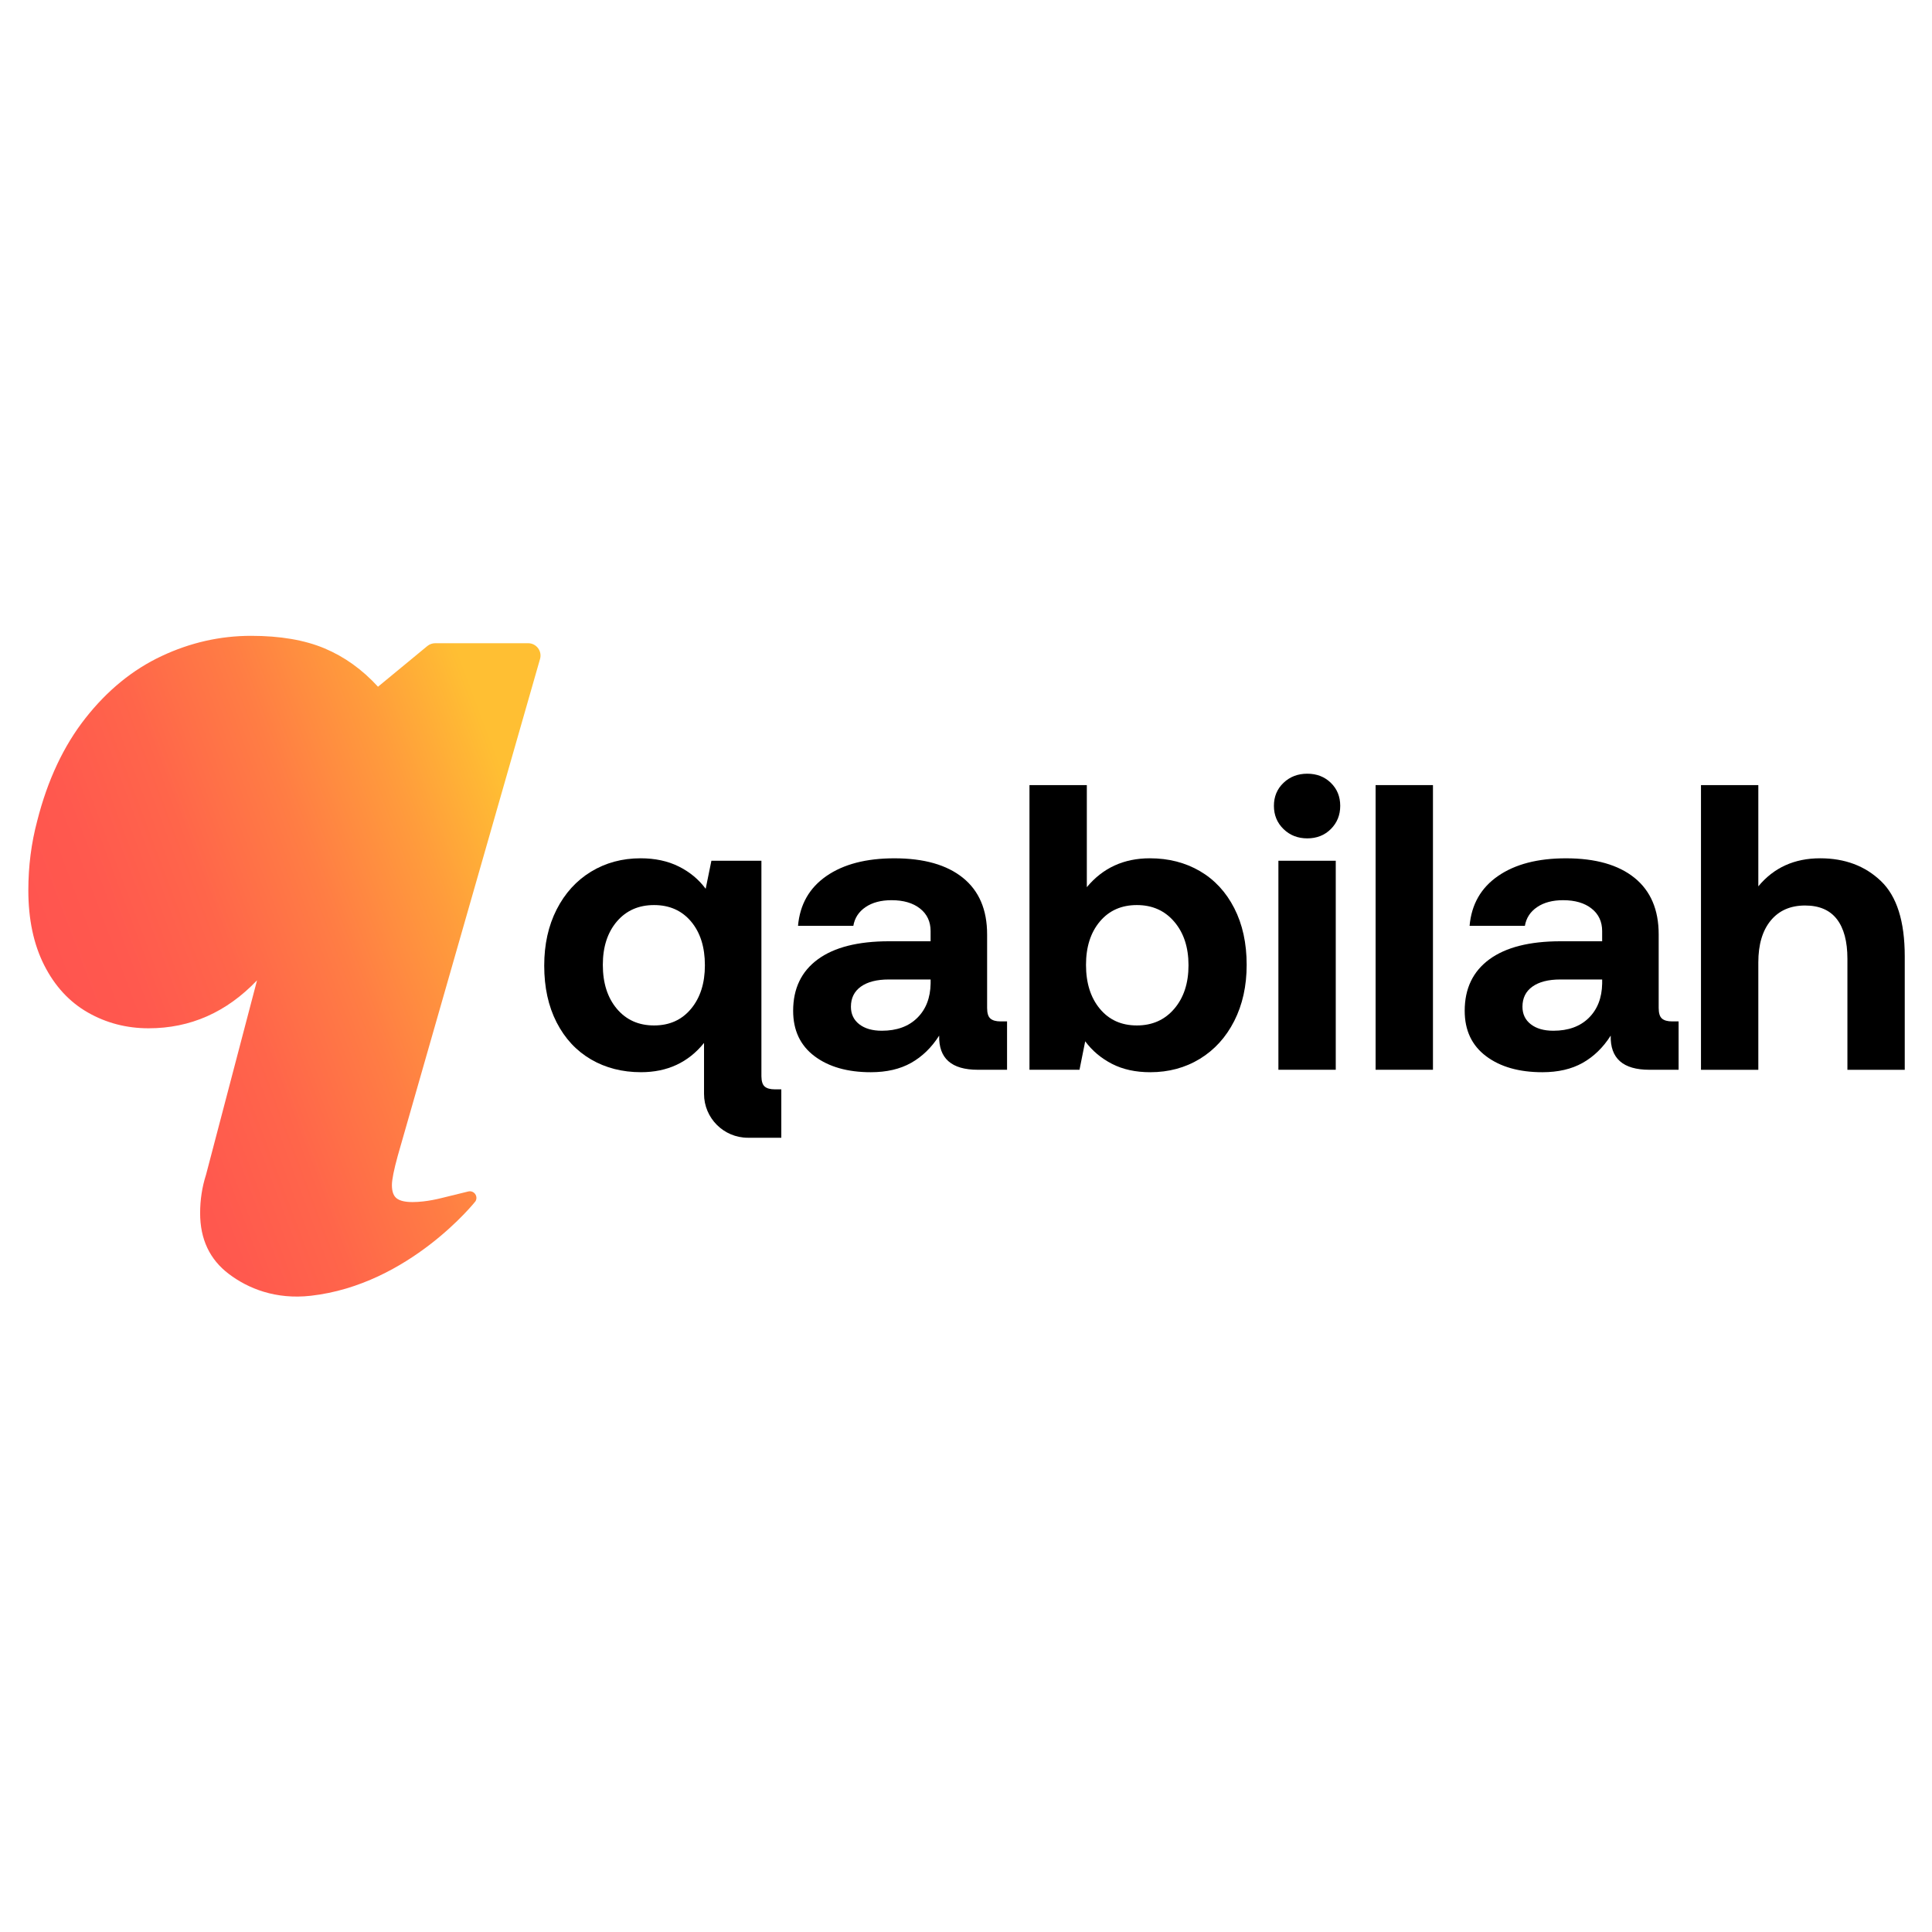 <svg xmlns="http://www.w3.org/2000/svg" xmlns:xlink="http://www.w3.org/1999/xlink" width="500" zoomAndPan="magnify" viewBox="0 0 375 375" height="500" preserveAspectRatio="xMidYMid meet" version="1.0"><defs><clipPath id="8dc0a3a0ea"><path d="M 5.355 123.414 L 105 123.414 L 105 251.664 L 5.355 251.664 Z M 5.355 123.414 " clip-rule="nonzero"/></clipPath><clipPath id="6db8acf4cb"><path d="M 60.32 251.508 C 53.492 252.277 48.152 250.098 44.426 247.281 C 40.703 244.465 38.844 240.527 38.844 235.469 C 38.844 232.891 39.223 230.406 39.988 228.023 L 49.891 190.281 C 43.973 196.484 36.953 199.59 28.844 199.59 C 24.547 199.59 20.613 198.562 17.031 196.512 C 13.453 194.461 10.633 191.402 8.582 187.348 C 6.527 183.289 5.5 178.445 5.5 172.812 C 5.5 168.133 6.074 163.648 7.219 159.352 C 9.223 151.43 12.352 144.77 16.598 139.379 C 20.844 133.984 25.762 129.977 31.348 127.352 C 36.93 124.723 42.727 123.414 48.746 123.414 C 54.375 123.414 59.125 124.227 62.992 125.848 C 66.855 127.473 70.316 129.953 73.371 133.293 L 82.945 125.395 C 83.379 125.043 83.918 124.848 84.473 124.848 L 102.512 124.848 C 104.109 124.848 105.262 126.375 104.82 127.906 L 77.215 224.301 C 76.453 227.07 76.07 228.98 76.07 230.027 C 76.07 231.27 76.379 232.125 77 232.605 C 77.621 233.082 78.648 233.32 80.078 233.32 C 80.699 233.32 81.387 233.281 82.137 233.195 C 83.359 233.059 84.57 232.824 85.766 232.523 L 90.883 231.266 C 91.992 230.992 92.879 232.199 92.285 233.176 C 92.285 233.18 79.488 249.352 60.32 251.508 Z M 60.32 251.508 " clip-rule="nonzero"/></clipPath><linearGradient x1="-45.42" gradientTransform="matrix(0.337, 0, 0, 0.337, 5.501, 123.413)" y1="259.509" x2="339.04" gradientUnits="userSpaceOnUse" y2="114.931" id="1417703e77"><stop stop-opacity="1" stop-color="rgb(100%, 32.899%, 31%)" offset="0"/><stop stop-opacity="1" stop-color="rgb(100%, 32.899%, 31%)" offset="0.125"/><stop stop-opacity="1" stop-color="rgb(100%, 33.092%, 30.96%)" offset="0.188"/><stop stop-opacity="1" stop-color="rgb(100%, 33.408%, 30.898%)" offset="0.203"/><stop stop-opacity="1" stop-color="rgb(100%, 33.655%, 30.849%)" offset="0.219"/><stop stop-opacity="1" stop-color="rgb(100%, 33.9%, 30.798%)" offset="0.234"/><stop stop-opacity="1" stop-color="rgb(100%, 34.146%, 30.75%)" offset="0.25"/><stop stop-opacity="1" stop-color="rgb(100%, 34.392%, 30.701%)" offset="0.266"/><stop stop-opacity="1" stop-color="rgb(100%, 34.639%, 30.652%)" offset="0.281"/><stop stop-opacity="1" stop-color="rgb(100%, 34.953%, 30.574%)" offset="0.297"/><stop stop-opacity="1" stop-color="rgb(100%, 35.283%, 30.478%)" offset="0.305"/><stop stop-opacity="1" stop-color="rgb(100%, 35.561%, 30.391%)" offset="0.312"/><stop stop-opacity="1" stop-color="rgb(100%, 35.838%, 30.304%)" offset="0.32"/><stop stop-opacity="1" stop-color="rgb(100%, 36.116%, 30.217%)" offset="0.326"/><stop stop-opacity="1" stop-color="rgb(100%, 36.255%, 30.174%)" offset="0.328"/><stop stop-opacity="1" stop-color="rgb(100%, 36.394%, 30.13%)" offset="0.336"/><stop stop-opacity="1" stop-color="rgb(100%, 36.671%, 30.043%)" offset="0.344"/><stop stop-opacity="1" stop-color="rgb(100%, 36.949%, 29.956%)" offset="0.352"/><stop stop-opacity="1" stop-color="rgb(100%, 37.227%, 29.869%)" offset="0.359"/><stop stop-opacity="1" stop-color="rgb(100%, 37.503%, 29.782%)" offset="0.367"/><stop stop-opacity="1" stop-color="rgb(100%, 37.781%, 29.694%)" offset="0.375"/><stop stop-opacity="1" stop-color="rgb(100%, 38.058%, 29.607%)" offset="0.383"/><stop stop-opacity="1" stop-color="rgb(100%, 38.336%, 29.52%)" offset="0.391"/><stop stop-opacity="1" stop-color="rgb(100%, 38.614%, 29.433%)" offset="0.398"/><stop stop-opacity="1" stop-color="rgb(100%, 38.892%, 29.346%)" offset="0.406"/><stop stop-opacity="1" stop-color="rgb(100%, 39.169%, 29.259%)" offset="0.414"/><stop stop-opacity="1" stop-color="rgb(100%, 39.447%, 29.172%)" offset="0.422"/><stop stop-opacity="1" stop-color="rgb(100%, 39.725%, 29.085%)" offset="0.43"/><stop stop-opacity="1" stop-color="rgb(100%, 40.05%, 28.99%)" offset="0.438"/><stop stop-opacity="1" stop-color="rgb(100%, 40.468%, 28.879%)" offset="0.441"/><stop stop-opacity="1" stop-color="rgb(100%, 40.7%, 28.821%)" offset="0.445"/><stop stop-opacity="1" stop-color="rgb(100%, 40.932%, 28.761%)" offset="0.449"/><stop stop-opacity="1" stop-color="rgb(100%, 41.165%, 28.702%)" offset="0.453"/><stop stop-opacity="1" stop-color="rgb(100%, 41.397%, 28.642%)" offset="0.457"/><stop stop-opacity="1" stop-color="rgb(100%, 41.629%, 28.583%)" offset="0.461"/><stop stop-opacity="1" stop-color="rgb(100%, 41.861%, 28.523%)" offset="0.465"/><stop stop-opacity="1" stop-color="rgb(100%, 42.093%, 28.464%)" offset="0.469"/><stop stop-opacity="1" stop-color="rgb(100%, 42.325%, 28.404%)" offset="0.473"/><stop stop-opacity="1" stop-color="rgb(100%, 42.558%, 28.345%)" offset="0.477"/><stop stop-opacity="1" stop-color="rgb(100%, 42.79%, 28.285%)" offset="0.48"/><stop stop-opacity="1" stop-color="rgb(100%, 43.022%, 28.227%)" offset="0.484"/><stop stop-opacity="1" stop-color="rgb(100%, 43.254%, 28.168%)" offset="0.488"/><stop stop-opacity="1" stop-color="rgb(100%, 43.486%, 28.108%)" offset="0.492"/><stop stop-opacity="1" stop-color="rgb(100%, 43.718%, 28.049%)" offset="0.496"/><stop stop-opacity="1" stop-color="rgb(100%, 43.951%, 27.989%)" offset="0.5"/><stop stop-opacity="1" stop-color="rgb(100%, 44.183%, 27.93%)" offset="0.504"/><stop stop-opacity="1" stop-color="rgb(100%, 44.415%, 27.87%)" offset="0.508"/><stop stop-opacity="1" stop-color="rgb(100%, 44.647%, 27.811%)" offset="0.512"/><stop stop-opacity="1" stop-color="rgb(100%, 44.879%, 27.753%)" offset="0.516"/><stop stop-opacity="1" stop-color="rgb(100%, 45.111%, 27.693%)" offset="0.52"/><stop stop-opacity="1" stop-color="rgb(100%, 45.343%, 27.634%)" offset="0.523"/><stop stop-opacity="1" stop-color="rgb(100%, 45.575%, 27.574%)" offset="0.527"/><stop stop-opacity="1" stop-color="rgb(100%, 45.808%, 27.515%)" offset="0.531"/><stop stop-opacity="1" stop-color="rgb(100%, 46.04%, 27.455%)" offset="0.535"/><stop stop-opacity="1" stop-color="rgb(100%, 46.272%, 27.396%)" offset="0.539"/><stop stop-opacity="1" stop-color="rgb(100%, 46.504%, 27.336%)" offset="0.543"/><stop stop-opacity="1" stop-color="rgb(100%, 46.736%, 27.278%)" offset="0.547"/><stop stop-opacity="1" stop-color="rgb(100%, 46.968%, 27.219%)" offset="0.551"/><stop stop-opacity="1" stop-color="rgb(100%, 47.202%, 27.159%)" offset="0.555"/><stop stop-opacity="1" stop-color="rgb(100%, 47.433%, 27.1%)" offset="0.559"/><stop stop-opacity="1" stop-color="rgb(100%, 47.665%, 27.04%)" offset="0.562"/><stop stop-opacity="1" stop-color="rgb(100%, 47.897%, 26.981%)" offset="0.566"/><stop stop-opacity="1" stop-color="rgb(100%, 48.129%, 26.921%)" offset="0.57"/><stop stop-opacity="1" stop-color="rgb(100%, 48.361%, 26.862%)" offset="0.574"/><stop stop-opacity="1" stop-color="rgb(100%, 48.593%, 26.804%)" offset="0.578"/><stop stop-opacity="1" stop-color="rgb(100%, 48.834%, 26.741%)" offset="0.582"/><stop stop-opacity="1" stop-color="rgb(100%, 49.077%, 26.678%)" offset="0.586"/><stop stop-opacity="1" stop-color="rgb(100%, 49.384%, 26.598%)" offset="0.59"/><stop stop-opacity="1" stop-color="rgb(100%, 49.692%, 26.518%)" offset="0.594"/><stop stop-opacity="1" stop-color="rgb(100%, 49.998%, 26.437%)" offset="0.598"/><stop stop-opacity="1" stop-color="rgb(100%, 50.307%, 26.357%)" offset="0.602"/><stop stop-opacity="1" stop-color="rgb(100%, 50.613%, 26.276%)" offset="0.605"/><stop stop-opacity="1" stop-color="rgb(100%, 50.922%, 26.195%)" offset="0.609"/><stop stop-opacity="1" stop-color="rgb(100%, 51.228%, 26.114%)" offset="0.613"/><stop stop-opacity="1" stop-color="rgb(100%, 51.537%, 26.033%)" offset="0.617"/><stop stop-opacity="1" stop-color="rgb(100%, 51.843%, 25.952%)" offset="0.621"/><stop stop-opacity="1" stop-color="rgb(100%, 52.151%, 25.873%)" offset="0.625"/><stop stop-opacity="1" stop-color="rgb(100%, 52.458%, 25.792%)" offset="0.629"/><stop stop-opacity="1" stop-color="rgb(100%, 52.766%, 25.711%)" offset="0.633"/><stop stop-opacity="1" stop-color="rgb(100%, 53.073%, 25.63%)" offset="0.637"/><stop stop-opacity="1" stop-color="rgb(100%, 53.381%, 25.549%)" offset="0.641"/><stop stop-opacity="1" stop-color="rgb(100%, 53.688%, 25.468%)" offset="0.645"/><stop stop-opacity="1" stop-color="rgb(100%, 53.996%, 25.389%)" offset="0.648"/><stop stop-opacity="1" stop-color="rgb(100%, 54.303%, 25.308%)" offset="0.652"/><stop stop-opacity="1" stop-color="rgb(100%, 54.611%, 25.227%)" offset="0.656"/><stop stop-opacity="1" stop-color="rgb(100%, 54.918%, 25.146%)" offset="0.66"/><stop stop-opacity="1" stop-color="rgb(100%, 55.226%, 25.066%)" offset="0.664"/><stop stop-opacity="1" stop-color="rgb(100%, 55.533%, 24.985%)" offset="0.668"/><stop stop-opacity="1" stop-color="rgb(100%, 55.841%, 24.905%)" offset="0.672"/><stop stop-opacity="1" stop-color="rgb(100%, 56.148%, 24.825%)" offset="0.676"/><stop stop-opacity="1" stop-color="rgb(100%, 56.456%, 24.744%)" offset="0.68"/><stop stop-opacity="1" stop-color="rgb(100%, 56.763%, 24.663%)" offset="0.684"/><stop stop-opacity="1" stop-color="rgb(100%, 57.069%, 24.582%)" offset="0.688"/><stop stop-opacity="1" stop-color="rgb(100%, 57.376%, 24.501%)" offset="0.691"/><stop stop-opacity="1" stop-color="rgb(100%, 57.684%, 24.422%)" offset="0.695"/><stop stop-opacity="1" stop-color="rgb(100%, 57.991%, 24.341%)" offset="0.699"/><stop stop-opacity="1" stop-color="rgb(100%, 58.299%, 24.26%)" offset="0.703"/><stop stop-opacity="1" stop-color="rgb(100%, 58.606%, 24.179%)" offset="0.707"/><stop stop-opacity="1" stop-color="rgb(100%, 58.914%, 24.098%)" offset="0.711"/><stop stop-opacity="1" stop-color="rgb(100%, 59.221%, 24.017%)" offset="0.715"/><stop stop-opacity="1" stop-color="rgb(100%, 59.529%, 23.936%)" offset="0.719"/><stop stop-opacity="1" stop-color="rgb(100%, 59.836%, 23.856%)" offset="0.723"/><stop stop-opacity="1" stop-color="rgb(100%, 60.144%, 23.776%)" offset="0.727"/><stop stop-opacity="1" stop-color="rgb(100%, 60.451%, 23.695%)" offset="0.73"/><stop stop-opacity="1" stop-color="rgb(100%, 60.759%, 23.615%)" offset="0.734"/><stop stop-opacity="1" stop-color="rgb(100%, 61.087%, 23.529%)" offset="0.738"/><stop stop-opacity="1" stop-color="rgb(100%, 61.415%, 23.444%)" offset="0.742"/><stop stop-opacity="1" stop-color="rgb(100%, 61.795%, 23.346%)" offset="0.746"/><stop stop-opacity="1" stop-color="rgb(100%, 62.177%, 23.25%)" offset="0.75"/><stop stop-opacity="1" stop-color="rgb(100%, 62.556%, 23.152%)" offset="0.754"/><stop stop-opacity="1" stop-color="rgb(100%, 62.938%, 23.055%)" offset="0.758"/><stop stop-opacity="1" stop-color="rgb(100%, 63.318%, 22.957%)" offset="0.762"/><stop stop-opacity="1" stop-color="rgb(100%, 63.698%, 22.861%)" offset="0.766"/><stop stop-opacity="1" stop-color="rgb(100%, 64.078%, 22.763%)" offset="0.77"/><stop stop-opacity="1" stop-color="rgb(100%, 64.459%, 22.667%)" offset="0.773"/><stop stop-opacity="1" stop-color="rgb(100%, 64.839%, 22.569%)" offset="0.777"/><stop stop-opacity="1" stop-color="rgb(100%, 65.221%, 22.472%)" offset="0.781"/><stop stop-opacity="1" stop-color="rgb(100%, 65.601%, 22.374%)" offset="0.785"/><stop stop-opacity="1" stop-color="rgb(100%, 65.981%, 22.278%)" offset="0.789"/><stop stop-opacity="1" stop-color="rgb(100%, 66.36%, 22.18%)" offset="0.793"/><stop stop-opacity="1" stop-color="rgb(100%, 66.742%, 22.084%)" offset="0.797"/><stop stop-opacity="1" stop-color="rgb(100%, 67.122%, 21.986%)" offset="0.801"/><stop stop-opacity="1" stop-color="rgb(100%, 67.502%, 21.889%)" offset="0.805"/><stop stop-opacity="1" stop-color="rgb(100%, 67.882%, 21.791%)" offset="0.809"/><stop stop-opacity="1" stop-color="rgb(100%, 68.263%, 21.695%)" offset="0.812"/><stop stop-opacity="1" stop-color="rgb(100%, 68.643%, 21.597%)" offset="0.816"/><stop stop-opacity="1" stop-color="rgb(100%, 69.025%, 21.5%)" offset="0.82"/><stop stop-opacity="1" stop-color="rgb(100%, 69.405%, 21.402%)" offset="0.824"/><stop stop-opacity="1" stop-color="rgb(100%, 69.785%, 21.306%)" offset="0.828"/><stop stop-opacity="1" stop-color="rgb(100%, 70.164%, 21.208%)" offset="0.832"/><stop stop-opacity="1" stop-color="rgb(100%, 70.546%, 21.112%)" offset="0.836"/><stop stop-opacity="1" stop-color="rgb(100%, 70.926%, 21.014%)" offset="0.84"/><stop stop-opacity="1" stop-color="rgb(100%, 71.307%, 20.917%)" offset="0.844"/><stop stop-opacity="1" stop-color="rgb(100%, 71.687%, 20.819%)" offset="0.848"/><stop stop-opacity="1" stop-color="rgb(100%, 72.067%, 20.723%)" offset="0.852"/><stop stop-opacity="1" stop-color="rgb(100%, 72.447%, 20.625%)" offset="0.855"/><stop stop-opacity="1" stop-color="rgb(100%, 72.829%, 20.528%)" offset="0.859"/><stop stop-opacity="1" stop-color="rgb(100%, 73.209%, 20.43%)" offset="0.863"/><stop stop-opacity="1" stop-color="rgb(100%, 73.59%, 20.334%)" offset="0.867"/><stop stop-opacity="1" stop-color="rgb(100%, 73.97%, 20.236%)" offset="0.871"/><stop stop-opacity="1" stop-color="rgb(100%, 74.35%, 20.14%)" offset="0.875"/><stop stop-opacity="1" stop-color="rgb(100%, 74.625%, 20.07%)" offset="0.879"/><stop stop-opacity="1" stop-color="rgb(100%, 74.899%, 20%)" offset="0.883"/><stop stop-opacity="1" stop-color="rgb(100%, 74.899%, 20%)" offset="0.891"/><stop stop-opacity="1" stop-color="rgb(100%, 74.899%, 20%)" offset="0.906"/><stop stop-opacity="1" stop-color="rgb(100%, 74.899%, 20%)" offset="0.938"/><stop stop-opacity="1" stop-color="rgb(100%, 74.899%, 20%)" offset="1"/></linearGradient><clipPath id="fde4a35454"><path d="M 330 152 L 369.855 152 L 369.855 208 L 330 208 Z M 330 152 " clip-rule="nonzero"/></clipPath></defs><g clip-path="url(#8dc0a3a0ea)"><g clip-path="url(#6db8acf4cb)"><path fill="url(#1417703e77)" d="M 5.5 123.414 L 5.5 251.664 L 105.262 251.664 L 105.262 123.414 Z M 5.5 123.414 " fill-rule="nonzero"/></g></g><path fill="#000000" d="M 195.473 207.641 L 189.793 207.641 C 184.688 207.641 182.188 205.434 182.293 201.012 C 180.816 203.328 179.004 205.09 176.844 206.305 C 174.688 207.516 172.082 208.117 169.027 208.117 C 164.504 208.117 160.859 207.078 158.094 205 C 155.332 202.922 153.949 199.988 153.949 196.199 C 153.949 191.883 155.543 188.555 158.727 186.215 C 161.91 183.875 166.527 182.699 172.578 182.699 L 180.629 182.699 L 180.629 180.727 C 180.629 178.887 179.945 177.426 178.578 176.348 C 177.211 175.266 175.367 174.727 173.051 174.727 C 171 174.727 169.316 175.176 168 176.07 C 166.684 176.965 165.895 178.176 165.633 179.703 L 154.895 179.703 C 155.262 175.543 157.105 172.32 160.418 170.031 C 163.734 167.738 168.129 166.598 173.602 166.598 C 179.336 166.598 183.773 167.859 186.902 170.383 C 190.031 172.91 191.598 176.57 191.598 181.359 L 191.598 195.645 C 191.598 196.648 191.809 197.332 192.234 197.699 C 192.656 198.066 193.309 198.254 194.207 198.254 L 195.469 198.254 L 195.469 207.641 Z M 172.504 190.117 C 170.188 190.117 168.387 190.582 167.098 191.5 C 165.812 192.422 165.164 193.723 165.164 195.41 C 165.164 196.832 165.703 197.965 166.781 198.805 C 167.863 199.645 169.32 200.066 171.164 200.066 C 174.055 200.066 176.348 199.238 178.027 197.582 C 179.715 195.926 180.582 193.699 180.633 190.91 L 180.633 190.121 L 172.504 190.121 Z M 172.504 190.117 " fill-opacity="1" fill-rule="nonzero"/><path fill="#000000" d="M 151.652 220.836 L 151.652 211.441 L 150.395 211.441 C 149.496 211.441 148.84 211.258 148.422 210.891 C 148.004 210.527 147.801 209.859 147.789 208.895 L 147.789 167.07 L 138.082 167.07 L 136.973 172.516 C 135.605 170.672 133.855 169.227 131.723 168.172 C 129.594 167.117 127.129 166.594 124.34 166.594 C 120.762 166.594 117.555 167.465 114.711 169.195 C 111.867 170.934 109.645 173.383 108.039 176.539 C 106.434 179.695 105.633 183.328 105.633 187.43 C 105.633 191.645 106.434 195.312 108.039 198.445 C 109.645 201.574 111.867 203.969 114.711 205.629 C 117.555 207.285 120.789 208.113 124.418 208.113 C 129.523 208.113 133.602 206.219 136.652 202.434 L 136.652 212.324 C 136.652 217.023 140.465 220.836 145.164 220.836 Z M 134.137 195.801 C 132.348 197.961 129.949 199.039 126.953 199.039 C 123.949 199.039 121.547 197.961 119.727 195.801 C 117.914 193.645 117.008 190.805 117.008 187.277 C 117.008 183.801 117.914 181 119.727 178.867 C 121.547 176.738 123.949 175.672 126.953 175.672 C 129.949 175.672 132.344 176.738 134.137 178.867 C 135.926 181 136.82 183.828 136.82 187.355 C 136.82 190.832 135.926 193.645 134.137 195.801 Z M 134.137 195.801 " fill-opacity="1" fill-rule="nonzero"/><path fill="#000000" d="M 239.566 176.266 C 241.172 179.398 241.977 183.066 241.977 187.281 C 241.977 191.383 241.172 195.016 239.566 198.172 C 237.961 201.332 235.738 203.777 232.898 205.516 C 230.055 207.25 226.844 208.117 223.266 208.117 C 220.422 208.117 217.949 207.578 215.848 206.5 C 213.742 205.418 212.004 203.961 210.637 202.117 L 209.531 207.641 L 199.82 207.641 L 199.82 152.387 L 210.953 152.387 L 210.953 172.199 C 214.059 168.461 218.137 166.594 223.188 166.594 C 226.82 166.594 230.055 167.422 232.898 169.078 C 235.738 170.738 237.961 173.133 239.566 176.266 Z M 230.688 187.355 C 230.688 183.879 229.766 181.062 227.926 178.91 C 226.086 176.75 223.664 175.672 220.664 175.672 C 217.664 175.672 215.27 176.738 213.48 178.867 C 211.688 181 210.793 183.801 210.793 187.277 C 210.793 190.801 211.688 193.645 213.48 195.801 C 215.27 197.961 217.664 199.039 220.664 199.039 C 223.66 199.039 226.082 197.961 227.926 195.801 C 229.766 193.645 230.688 190.832 230.688 187.355 Z M 230.688 187.355 " fill-opacity="1" fill-rule="nonzero"/><path fill="#000000" d="M 260.137 156.41 C 260.137 158.203 259.531 159.699 258.32 160.914 C 257.109 162.125 255.582 162.727 253.742 162.727 C 251.898 162.727 250.359 162.121 249.121 160.914 C 247.883 159.703 247.266 158.203 247.266 156.41 C 247.266 154.625 247.883 153.137 249.121 151.953 C 250.359 150.77 251.898 150.176 253.742 150.176 C 255.582 150.176 257.109 150.77 258.32 151.953 C 259.531 153.133 260.137 154.621 260.137 156.41 Z M 259.27 167.07 L 259.27 207.641 L 248.137 207.641 L 248.137 167.07 Z M 259.27 167.07 " fill-opacity="1" fill-rule="nonzero"/><path fill="#000000" d="M 267.004 152.387 L 278.137 152.387 L 278.137 207.641 L 267.004 207.641 Z M 267.004 152.387 " fill-opacity="1" fill-rule="nonzero"/><path fill="#000000" d="M 325.816 207.641 L 320.137 207.641 C 315.031 207.641 312.531 205.434 312.637 201.012 C 311.16 203.328 309.348 205.09 307.188 206.305 C 305.035 207.516 302.426 208.117 299.375 208.117 C 294.852 208.117 291.203 207.078 288.441 205 C 285.68 202.922 284.297 199.988 284.297 196.199 C 284.297 191.883 285.891 188.555 289.074 186.215 C 292.258 183.875 296.875 182.699 302.926 182.699 L 310.977 182.699 L 310.977 180.727 C 310.977 178.887 310.293 177.426 308.922 176.348 C 307.559 175.266 305.711 174.727 303.398 174.727 C 301.344 174.727 299.664 175.176 298.348 176.07 C 297.031 176.965 296.242 178.176 295.98 179.703 L 285.246 179.703 C 285.613 175.543 287.453 172.32 290.77 170.031 C 294.086 167.738 298.48 166.598 303.953 166.598 C 309.688 166.598 314.121 167.859 317.254 170.383 C 320.383 172.91 321.949 176.57 321.949 181.359 L 321.949 195.645 C 321.949 196.648 322.16 197.332 322.582 197.699 C 323.004 198.066 323.66 198.254 324.555 198.254 L 325.816 198.254 Z M 302.848 190.117 C 300.527 190.117 298.727 190.582 297.441 191.5 C 296.152 192.422 295.508 193.723 295.508 195.41 C 295.508 196.832 296.047 197.965 297.125 198.805 C 298.207 199.645 299.664 200.066 301.508 200.066 C 304.402 200.066 306.691 199.238 308.375 197.582 C 310.059 195.926 310.926 193.699 310.98 190.91 L 310.98 190.121 L 302.848 190.121 Z M 302.848 190.117 " fill-opacity="1" fill-rule="nonzero"/><g clip-path="url(#fde4a35454)"><path fill="#000000" d="M 369.711 185.621 L 369.711 207.645 L 358.582 207.645 L 358.582 186.098 C 358.582 182.727 357.895 180.164 356.527 178.398 C 355.16 176.637 353.105 175.758 350.367 175.758 C 347.527 175.758 345.305 176.73 343.699 178.676 C 342.094 180.621 341.289 183.332 341.289 186.809 L 341.289 207.645 L 330.16 207.645 L 330.16 152.387 L 341.289 152.387 L 341.289 172.039 C 344.289 168.406 348.293 166.594 353.289 166.594 C 358.078 166.594 362.012 168.066 365.09 171.016 C 368.172 173.961 369.711 178.828 369.711 185.621 Z M 369.711 185.621 " fill-opacity="1" fill-rule="nonzero"/></g></svg>